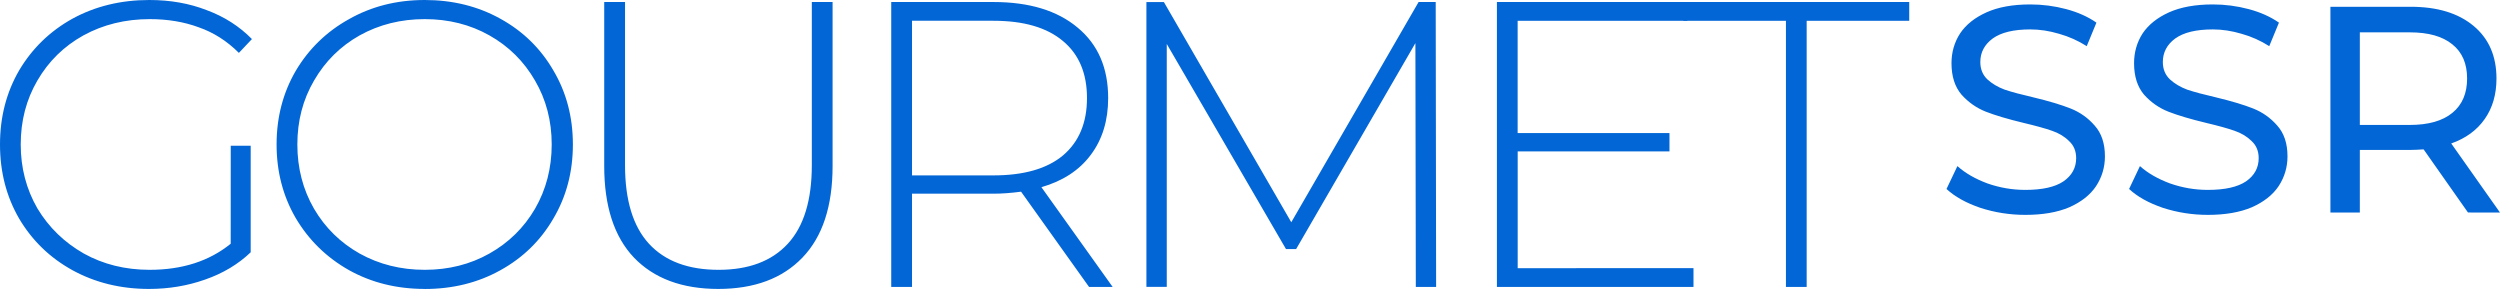<svg xmlns="http://www.w3.org/2000/svg" viewBox="0 0 54.649 6.316" height="23.872" width="206.549"><g fill="#0366d6" stroke-width=".265"><g aria-label="GOURMET"><path d="M5.044 3.185h.436v2.33q-.41.392-.996.596-.579.205-1.228.205-.925 0-1.673-.41Q.845 5.499.418 4.778 0 4.057 0 3.158q0-.898.418-1.619.427-.72 1.165-1.13Q2.331 0 3.265 0q.685 0 1.254.222.578.214.988.632l-.285.302q-.392-.391-.88-.56Q3.86.418 3.273.418q-.8 0-1.45.356-.64.356-1.006.987-.364.623-.364 1.397 0 .765.364 1.397.374.622 1.015.987.64.356 1.44.356 1.068 0 1.771-.57zm4.241 3.131q-.917 0-1.655-.41-.738-.417-1.165-1.138-.419-.72-.419-1.61 0-.89.419-1.61.427-.72 1.165-1.13Q8.368 0 9.285 0q.916 0 1.654.41.739.408 1.157 1.129.427.72.427 1.619t-.427 1.62q-.418.72-1.157 1.129-.738.41-1.654.41zm0-.418q.782 0 1.414-.356.632-.356.996-.978.365-.632.365-1.406 0-.774-.365-1.397-.364-.631-.996-.987T9.285.418q-.783 0-1.424.356-.631.356-.996.987-.365.623-.365 1.397t.365 1.406q.365.622.996.978.64.356 1.424.356zm6.415.418q-1.183 0-1.842-.685-.65-.685-.65-2.001V.044h.455v3.568q0 1.147.524 1.717.525.569 1.522.569.987 0 1.512-.57.525-.569.525-1.716V.044h.454V3.63q0 1.316-.659 2.001-.658.685-1.841.685zm8.106-.044L22.32 4.19q-.329.044-.605.044h-1.779v2.038h-.454V.044h2.233q1.175 0 1.842.56.667.552.667 1.54 0 .738-.383 1.245-.373.499-1.076.703l1.557 2.18zm-2.09-2.438q.996 0 1.52-.436.525-.445.525-1.254 0-.81-.524-1.246-.525-.444-1.522-.444h-1.779v3.38zm9.233 2.438L30.94.943l-2.607 4.501h-.222L25.505.961v5.31h-.445V.045h.382l2.785 4.813L31.01.044h.374l.009 6.228zm6.07-.41v.41h-4.297V.044h4.163v.41h-3.71v2.455h3.319v.4h-3.318v2.553z"/><path d="M39.04.454h-2.242v-.41h4.937v.41h-2.242v5.818h-.453z"/></g><path d="M44.272 4.697q-.508 0-.983-.154-.469-.161-.739-.412l.238-.5q.257.23.655.378.405.142.829.142.559 0 .835-.187.277-.192.277-.507 0-.231-.155-.373-.147-.148-.372-.225-.219-.077-.624-.173-.507-.122-.822-.244-.308-.122-.533-.373-.219-.257-.219-.687 0-.36.187-.65.192-.288.578-.462.385-.173.957-.173.399 0 .784.102.386.103.662.296l-.212.514q-.283-.18-.604-.27-.321-.096-.63-.096-.546 0-.822.199-.27.2-.27.514 0 .231.154.379.154.141.38.225.23.077.622.167.508.122.816.244.309.122.527.373.225.25.225.674 0 .354-.193.65-.192.288-.584.462-.392.167-.964.167zm3.99 0q-.507 0-.983-.154-.469-.161-.738-.412l.237-.5q.257.23.656.378.404.142.828.142.56 0 .836-.187.276-.192.276-.507 0-.231-.154-.373-.148-.148-.373-.225-.218-.077-.623-.173-.508-.122-.822-.244-.309-.122-.534-.373-.218-.257-.218-.687 0-.36.186-.65.193-.288.578-.462.386-.173.958-.173.398 0 .783.102.386.103.662.296l-.212.514q-.282-.18-.604-.27-.321-.096-.63-.096-.545 0-.822.199-.27.2-.27.514 0 .231.155.379.154.141.379.225.231.077.623.167.507.122.816.244.308.122.527.373.225.25.225.674 0 .354-.193.65-.193.288-.585.462-.392.167-.964.167zm5.687-.052l-.97-1.38q-.18.012-.283.012h-1.111v1.368h-.643V.148h1.754q.874 0 1.375.418.501.417.501 1.15 0 .52-.257.886-.257.367-.732.534l1.066 1.51zm-1.272-1.914q.61 0 .931-.264.322-.263.322-.751 0-.489-.322-.746-.32-.263-.931-.263h-1.092v2.024z" aria-label="SSR"/></g></svg>